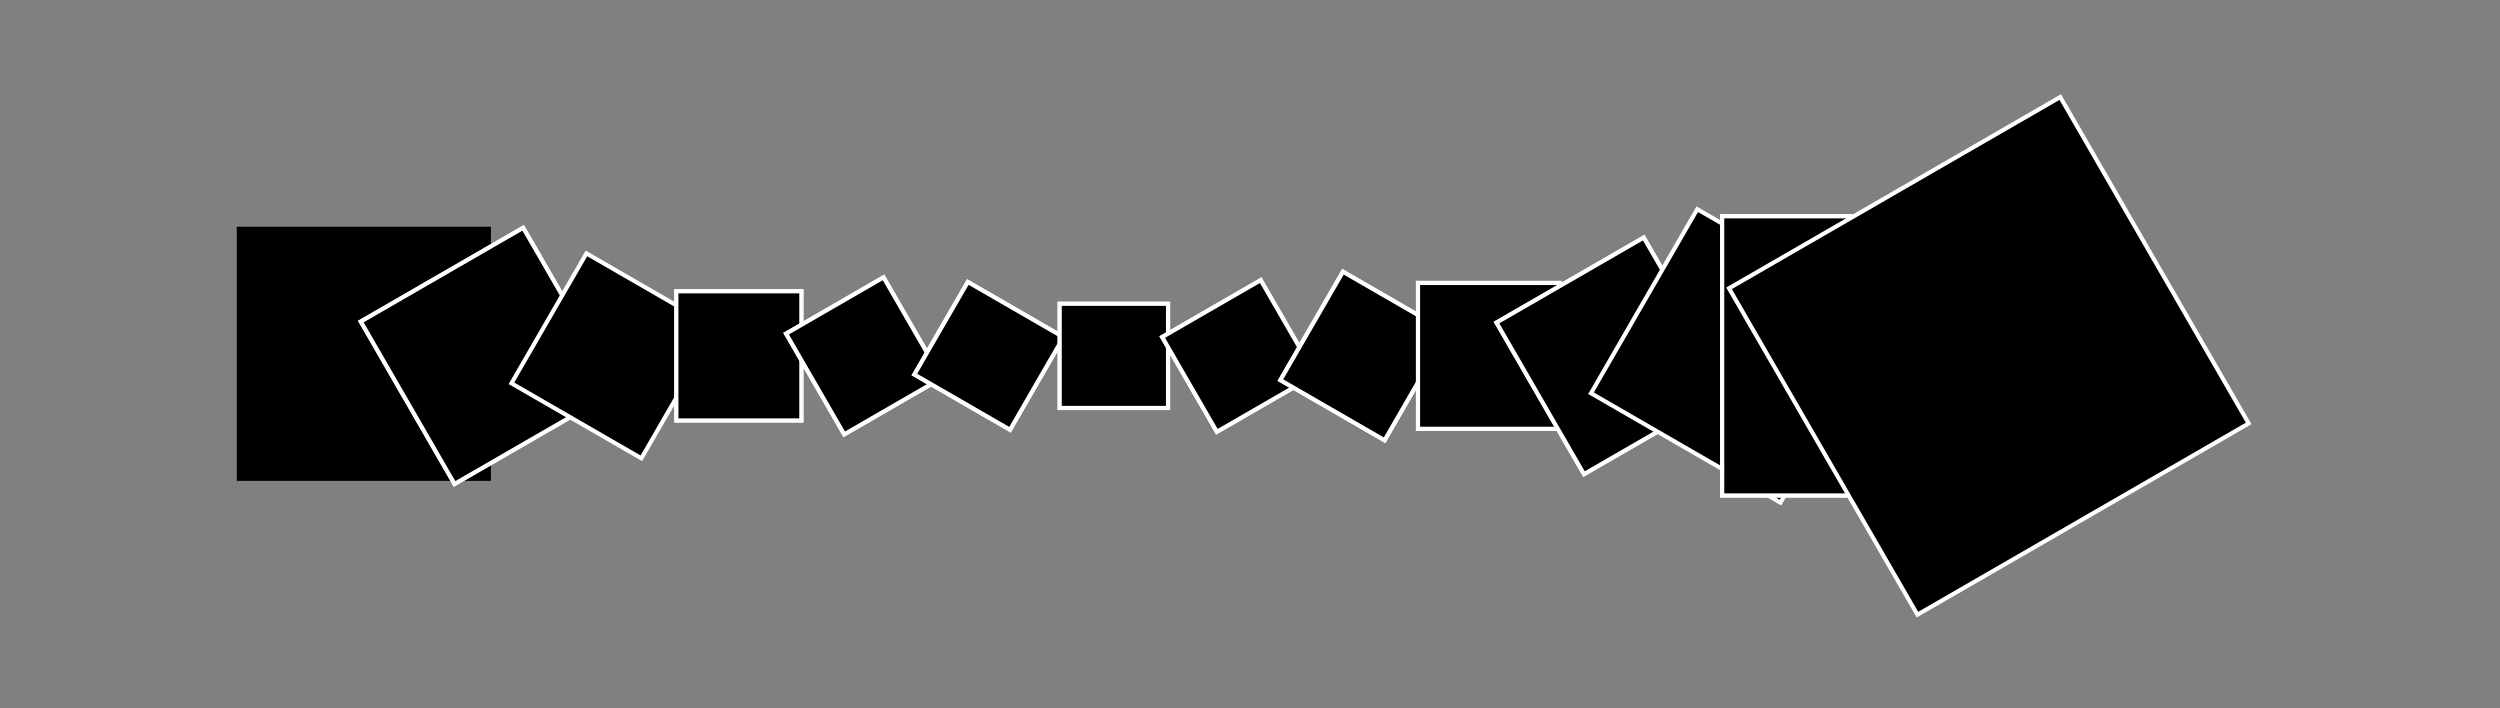 <?xml version="1.0" encoding="utf-8"?>
<!-- Generator: Adobe Illustrator 16.0.0, SVG Export Plug-In . SVG Version: 6.00 Build 0)  -->
<!DOCTYPE svg PUBLIC "-//W3C//DTD SVG 1.1//EN" "http://www.w3.org/Graphics/SVG/1.1/DTD/svg11.dtd">
<svg version="1.1" id="Ebene_1" xmlns="http://www.w3.org/2000/svg" xmlns:xlink="http://www.w3.org/1999/xlink" x="0px" y="0px"
	 width="600.002px" height="170px" viewBox="-294.501 477.5 600.002 170" enable-background="new -294.501 477.5 600.002 170"
	 xml:space="preserve">
<rect x="-294.501" y="477.5" width="600.002" height="170" fill="#808080" stroke="none"/>
<rect x="-237.175" y="532.41" stroke="#000000" stroke-miterlimit="10" width="60" height="60"/>
<rect x="-199.662" y="540.42" transform="matrix(0.866 -0.5 0.5 0.866 -305.21 -13.161)" stroke="#FFFFFF" stroke-miterlimit="10" width="44.998" height="44.999"/>
<rect x="-199.662" y="540.42" transform="matrix(0.866 -0.5 0.5 0.866 -305.21 -13.161)" stroke="#FFFFFF" stroke-miterlimit="10" width="44.998" height="44.999"/>
<rect x="-165.162" y="544.925" transform="matrix(0.5 -0.866 0.866 0.5 -561.076 154.003)" stroke="#FFFFFF" stroke-miterlimit="10" width="35.998" height="35.997"/>
<rect x="-132.175" y="547.41" stroke="#FFFFFF" stroke-miterlimit="10" width="30" height="31"/>
<rect x="-132.175" y="547.41" stroke="#FFFFFF" stroke-miterlimit="10" width="30" height="31"/>
<rect x="-101.109" y="549.407" transform="matrix(-0.5 -0.866 0.866 -0.5 -618.227 768.88)" stroke="#FFFFFF" stroke-miterlimit="10" width="27.9" height="26.998"/>
<rect x="-101.109" y="549.407" transform="matrix(-0.5 -0.866 0.866 -0.5 -618.227 768.88)" stroke="#FFFFFF" stroke-miterlimit="10" width="27.9" height="26.998"/>
<rect x="-70.4" y="550.077" transform="matrix(-0.866 -0.5 0.5 -0.866 -388.1 1021.807)" stroke="#FFFFFF" stroke-miterlimit="10" width="26.503" height="25.648"/>
<rect x="-70.4" y="550.077" transform="matrix(-0.866 -0.5 0.5 -0.866 -388.1 1021.807)" stroke="#FFFFFF" stroke-miterlimit="10" width="26.503" height="25.648"/>
<rect x="-40.175" y="550.41" stroke="#FFFFFF" stroke-miterlimit="10" width="26" height="25"/>
<rect x="-40.175" y="550.41" stroke="#FFFFFF" stroke-miterlimit="10" width="26" height="25"/>
<rect x="-10.848" y="549.797" transform="matrix(-0.866 0.5 -0.5 -0.866 286.696 1049.022)" stroke="#FFFFFF" stroke-miterlimit="10" width="27.298" height="26.249"/>
<rect x="-10.848" y="549.797" transform="matrix(-0.866 0.5 -0.5 -0.866 286.696 1049.022)" stroke="#FFFFFF" stroke-miterlimit="10" width="27.298" height="26.249"/>
<rect x="17.798" y="548.46" transform="matrix(-0.5 0.866 -0.866 -0.5 536.677 815.974)" stroke="#FFFFFF" stroke-miterlimit="10" width="30.028" height="28.872"/>
<rect x="17.798" y="548.46" transform="matrix(-0.5 0.866 -0.866 -0.5 536.677 815.974)" stroke="#FFFFFF" stroke-miterlimit="10" width="30.028" height="28.872"/>
<rect x="45.824" y="545.41" stroke="#FFFFFF" stroke-miterlimit="10" width="34.001" height="35"/>
<rect x="45.824" y="545.41" stroke="#FFFFFF" stroke-miterlimit="10" width="34.001" height="35"/>
<rect x="71.818" y="542.52" transform="matrix(0.5 0.866 -0.866 0.5 533.902 201.067)" stroke="#FFFFFF" stroke-miterlimit="10" width="41.998" height="40.797"/>
<rect x="71.818" y="542.52" transform="matrix(0.5 0.866 -0.866 0.5 533.902 201.067)" stroke="#FFFFFF" stroke-miterlimit="10" width="41.998" height="40.797"/>
<rect x="96.56" y="537.429" transform="matrix(0.866 0.5 -0.5 0.866 297.935 14.02)" stroke="#FFFFFF" stroke-miterlimit="10" width="52.497" height="50.998"/>
<rect x="118.824" y="529.41" stroke="#FFFFFF" stroke-miterlimit="10" width="68" height="67"/>
<rect x="118.824" y="529.41" stroke="#FFFFFF" stroke-miterlimit="10" width="68" height="67"/>
<rect x="136.937" y="517.693" transform="matrix(0.866 -0.5 0.5 0.866 -256.969 166.841)" stroke="#FFFFFF" stroke-miterlimit="10" width="91.796" height="90.446"/>
</svg>

